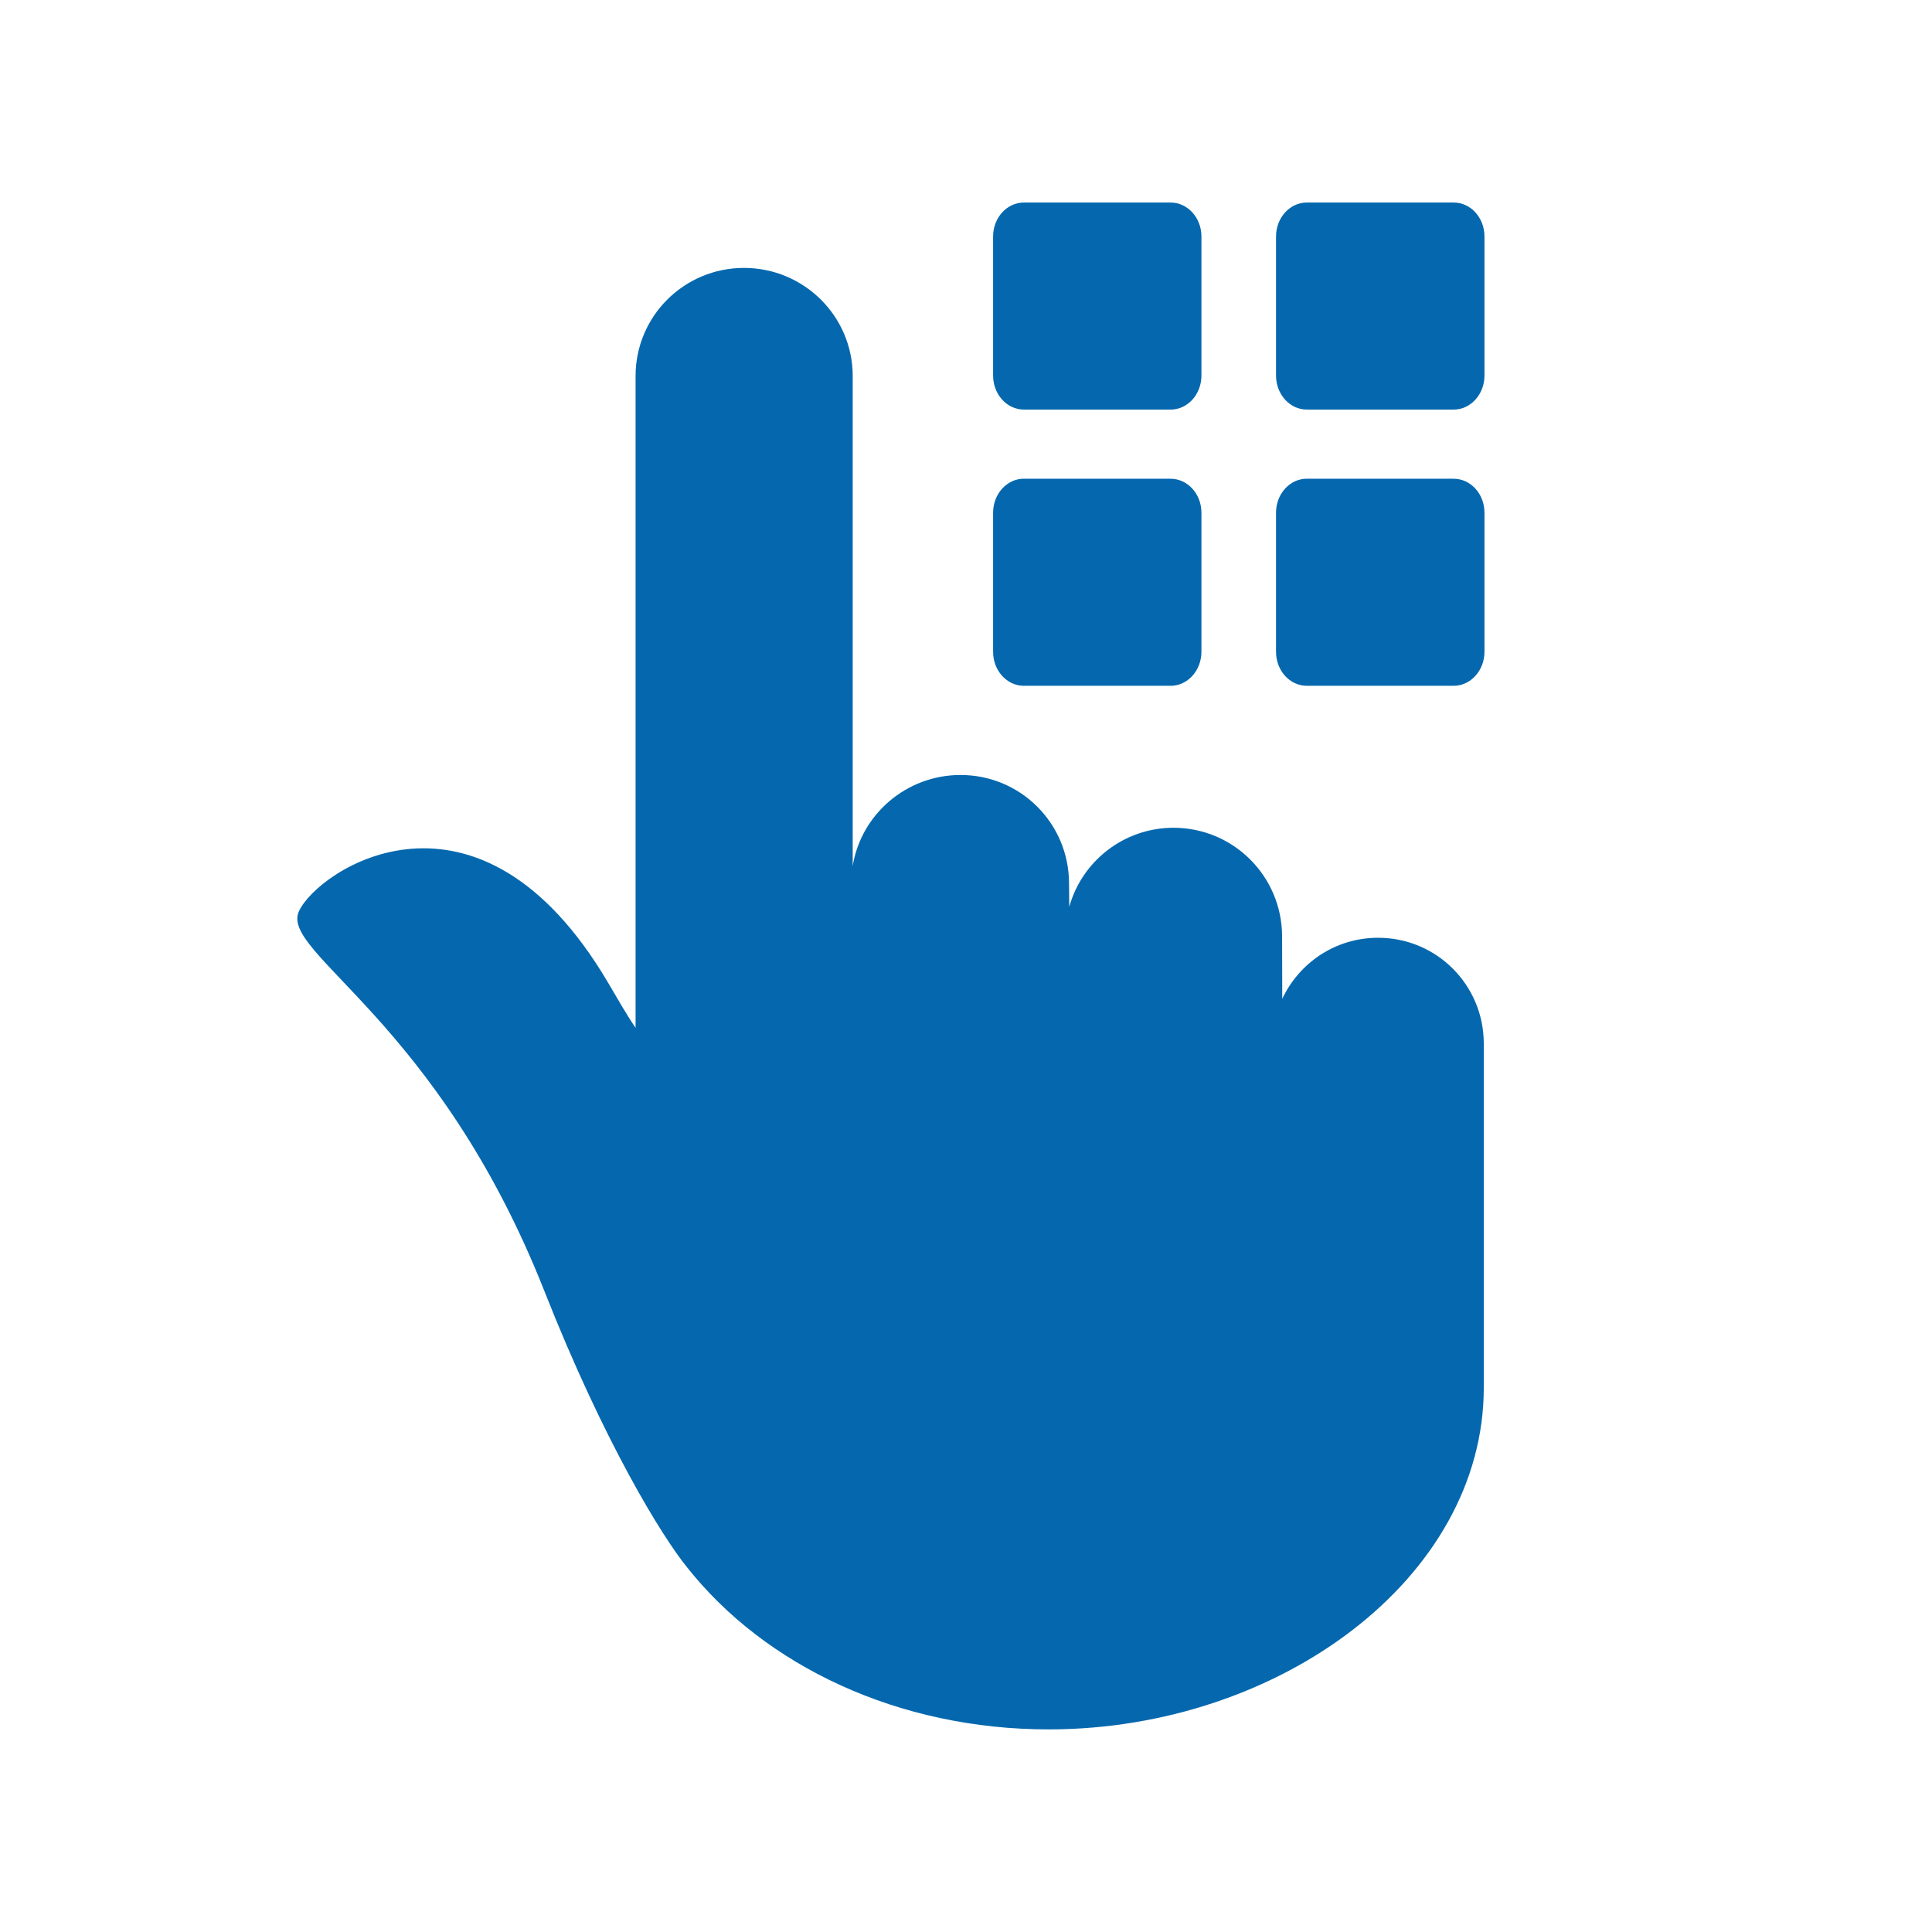 <svg xmlns="http://www.w3.org/2000/svg" viewBox="0 0 36 36">
  <path fill="#0568ae" d="M27.648 19.434v6.424c0 3.548-3.81 6.358-8.09 6.367-2.817.005-5.303-1.184-6.755-3.02-.466-.572-1.545-2.324-2.657-5.142-1.994-5.054-4.93-6.302-4.577-7.08.348-.775 3.338-2.78 5.76 1.325.18.305.334.58.514.844V7.007c0-1.116.904-2.014 2.02-2.015 1.116 0 2.026.9 2.026 2.015v9.13c.155-.964 1.002-1.695 2.005-1.696 1.12-.003 2.023.898 2.026 2.017l.004.44c.235-.848 1.013-1.47 1.936-1.474 1.123-.002 2.025.902 2.03 2.018l.003 1.17c.314-.67.99-1.137 1.78-1.138 1.09-.004 1.97.873 1.975 1.962zm-5.835-15.66h-2.735c-.316 0-.573.284-.573.632v2.592c0 .35.257.634.573.634h2.735c.317 0 .574-.284.574-.634V4.406c0-.348-.257-.632-.574-.632zm5.274 0H24.35c-.316 0-.573.284-.573.632v2.592c0 .35.257.634.573.634h2.737c.316 0 .574-.284.574-.634V4.406c0-.348-.256-.632-.573-.632zM21.813 8.92h-2.735c-.316 0-.573.284-.573.633v2.593c0 .35.257.633.573.633h2.735c.317 0 .574-.285.574-.634V9.553c0-.348-.257-.632-.574-.632zm5.274 0H24.35c-.316 0-.573.284-.573.633v2.593c0 .35.257.633.573.633h2.737c.316 0 .574-.285.574-.634V9.553c0-.348-.256-.632-.573-.632z"/>
</svg>
